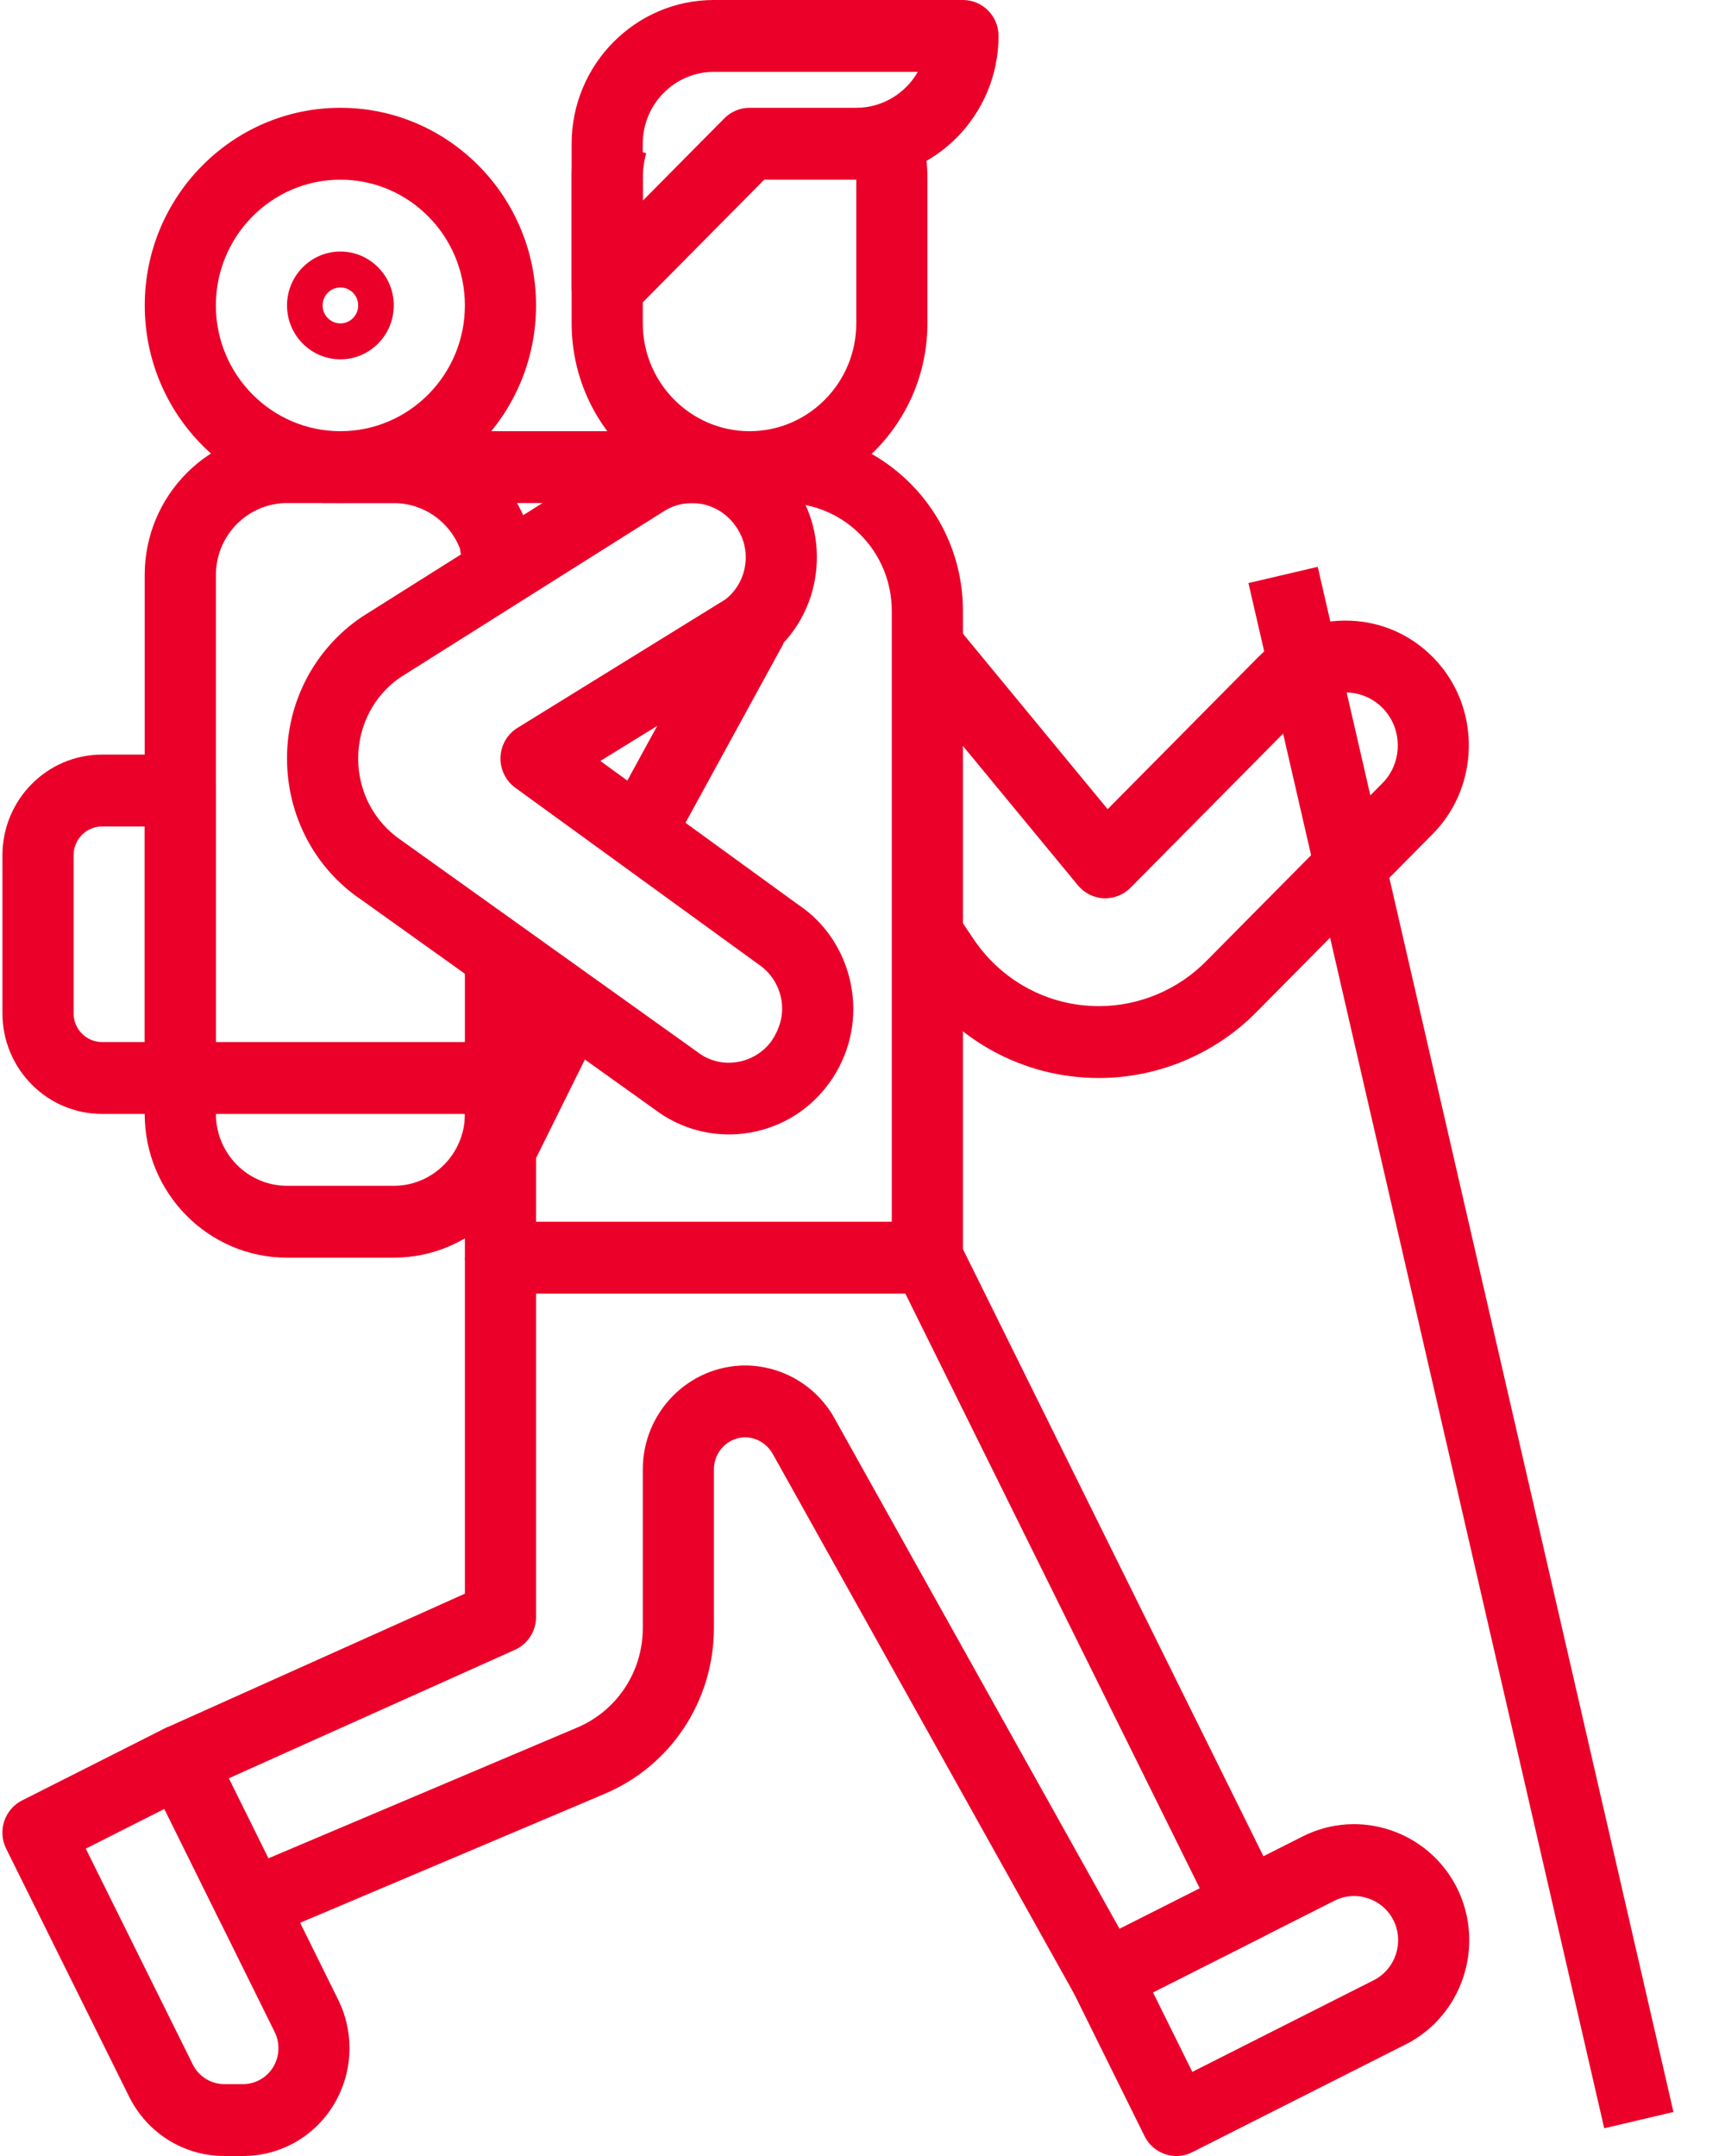 <?xml version="1.0" encoding="UTF-8"?>
<svg width="36px" height="45px" viewBox="0 0 36 45" version="1.1" xmlns="http://www.w3.org/2000/svg" xmlns:xlink="http://www.w3.org/1999/xlink">
    <title>52F5F3F8-536A-4BF1-9138-84E765DC83B7</title>
    <g id="DESKTOP---MINISITE" stroke="none" stroke-width="1" fill="none" fill-rule="evenodd">
        <g id="BANORTE---HOME---VIDA-1---DESKTOP" transform="translate(-186, -171)" fill="#EB0029" fill-rule="nonzero">
            <g id="trekking" transform="translate(186, 171)">
                <path d="M9.703,21.75 L9.703,23.25 C9.703,24.077 9.037,24.75 8.218,24.75 L5.991,24.75 C5.172,24.75 4.506,24.077 4.506,23.25 L4.506,12 C4.506,11.173 5.172,10.5 5.991,10.5 L8.218,10.5 C8.828,10.5 9.375,10.877 9.598,11.446 L9.712,12.126 L11.176,11.875 L11.05,11.125 C11.042,11.082 11.032,11.041 11.018,11 C10.6,9.803 9.474,9 8.218,9 L8.217,9 L5.99,9 C4.352,9 3.02,10.346 3.02,12 L3.02,23.25 C3.02,24.905 4.352,26.25 5.99,26.25 L8.217,26.25 C9.855,26.25 11.187,24.905 11.188,23.25 L11.188,21.75 L9.703,21.75 L9.703,21.75 Z" id="Path"></path>
                <path d="M7.104,2.25 C4.852,2.25 3.021,4.1 3.021,6.375 C3.021,8.65 4.852,10.5 7.104,10.5 C9.356,10.5 11.187,8.65 11.187,6.375 C11.187,4.1 9.356,2.25 7.104,2.25 Z M7.104,9 C5.671,9 4.505,7.823 4.505,6.375 C4.505,4.928 5.671,3.75 7.104,3.75 C8.537,3.75 9.702,4.927 9.702,6.375 C9.702,7.823 8.537,9 7.104,9 Z" id="Shape"></path>
                <path d="M3.763,15.75 L2.13,15.75 C0.983,15.75 0.051,16.692 0.051,17.85 L0.051,21.15 C0.051,22.308 0.983,23.25 2.13,23.25 L3.763,23.25 C4.173,23.25 4.505,22.915 4.505,22.5 L4.505,16.5 C4.505,16.086 4.173,15.75 3.763,15.75 Z M3.021,21.75 L2.13,21.75 C1.802,21.75 1.536,21.481 1.536,21.15 L1.536,17.85 C1.536,17.519 1.802,17.25 2.13,17.25 L3.021,17.25 L3.021,21.75 Z" id="Shape"></path>
                <path d="M16.384,9 L13.415,9 L13.415,10.5 L16.384,10.5 C17.612,10.5 18.611,11.51 18.611,12.75 L18.611,25.5 L11.187,25.5 L11.187,20.25 L9.702,20.25 L9.702,26.25 C9.702,26.665 10.035,27 10.445,27 L19.354,27 C19.764,27 20.096,26.665 20.096,26.25 L20.096,12.75 C20.096,10.682 18.431,9 16.384,9 Z" id="Path"></path>
                <path d="M19.232,2.803 L17.799,3.197 C17.848,3.376 17.871,3.56 17.87,3.75 L17.87,6.75 C17.87,7.99 16.871,9 15.643,9 C14.415,9 13.415,7.99 13.415,6.75 L13.415,3.743 C13.414,3.558 13.438,3.375 13.485,3.198 L12.053,2.801 C11.968,3.112 11.927,3.434 11.93,3.75 L11.93,6.75 C11.93,8.818 13.595,10.5 15.642,10.5 C17.689,10.5 19.354,8.818 19.355,6.75 L19.355,3.757 C19.358,3.435 19.316,3.114 19.232,2.803 Z" id="Path"></path>
                <path d="M20.096,0 L14.899,0 C13.261,0 11.93,1.346 11.93,3 L11.93,6 C11.93,6.303 12.111,6.577 12.388,6.693 C12.48,6.731 12.576,6.75 12.672,6.75 C12.865,6.75 13.055,6.673 13.197,6.53 L15.949,3.75 L17.869,3.75 C19.507,3.75 20.839,2.404 20.839,0.75 C20.839,0.336 20.507,0 20.096,0 Z M17.869,2.25 L15.642,2.25 C15.445,2.25 15.256,2.329 15.117,2.47 L13.414,4.189 L13.414,3 C13.414,2.173 14.08,1.5 14.899,1.5 L19.154,1.5 C18.898,1.948 18.418,2.25 17.869,2.25 Z" id="Shape"></path>
                <path d="M26.699,39.414 L20.018,25.914 L18.689,26.585 L25.039,39.414 L23.365,40.259 L17.44,29.647 C17.071,28.948 16.353,28.508 15.56,28.5 C14.377,28.5 13.415,29.472 13.415,30.668 L13.415,33.993 C13.409,34.899 12.872,35.709 12.043,36.059 L5.601,38.787 L4.774,37.117 L10.746,34.435 C11.014,34.315 11.187,34.047 11.187,33.75 L11.187,26.25 L9.702,26.25 L9.702,33.263 L3.462,36.065 C3.277,36.148 3.133,36.304 3.064,36.496 C2.996,36.689 3.009,36.902 3.099,37.085 L4.584,40.085 C4.759,40.438 5.173,40.593 5.535,40.441 L12.616,37.442 C13.995,36.861 14.891,35.511 14.899,33.997 L14.899,30.667 C14.899,30.299 15.196,30 15.553,30 C15.795,30.002 16.016,30.137 16.139,30.368 L22.419,41.618 C22.556,41.861 22.806,42 23.067,42 C23.179,42 23.292,41.974 23.398,41.92 L26.368,40.42 C26.734,40.235 26.883,39.784 26.699,39.414 Z" id="Path"></path>
                <path d="M7.062,41.747 L4.426,36.415 C4.338,36.237 4.184,36.101 3.997,36.038 C3.81,35.974 3.606,35.989 3.43,36.079 L0.46,37.579 C0.284,37.668 0.151,37.824 0.088,38.012 C0.026,38.201 0.041,38.408 0.129,38.586 L2.69,43.752 C3.07,44.522 3.833,45 4.684,45 L5.07,45 C5.92,45 6.685,44.521 7.062,43.751 C7.371,43.124 7.371,42.375 7.062,41.747 Z M5.734,43.084 C5.608,43.34 5.353,43.5 5.07,43.5 L4.684,43.5 C4.401,43.5 4.146,43.34 4.02,43.084 C4.02,43.083 4.019,43.082 4.019,43.081 L1.79,38.585 L3.431,37.756 L5.734,42.416 C5.837,42.625 5.837,42.875 5.734,43.084 Z" id="Shape"></path>
                <path d="M30.411,39.413 C29.817,38.219 28.372,37.732 27.188,38.329 L22.733,40.579 C22.367,40.764 22.218,41.215 22.402,41.585 L23.886,44.585 C24.017,44.848 24.279,45 24.552,45 C24.664,45 24.777,44.975 24.883,44.92 L29.337,42.67 C29.337,42.67 29.338,42.67 29.339,42.67 C30.519,42.071 31.001,40.611 30.411,39.413 Z M28.673,41.329 L24.883,43.244 L24.062,41.585 L27.851,39.671 C28.303,39.443 28.857,39.63 29.083,40.084 C29.308,40.541 29.123,41.099 28.673,41.329 Z" id="Shape"></path>
                <path d="M7.104,5.25 C6.49,5.25 5.99,5.755 5.99,6.375 C5.99,6.995 6.49,7.5 7.104,7.5 C7.718,7.5 8.218,6.995 8.218,6.375 C8.218,5.755 7.718,5.25 7.104,5.25 Z M7.104,6.75 C6.899,6.75 6.733,6.582 6.733,6.375 C6.733,6.168 6.899,6 7.104,6 C7.309,6 7.475,6.168 7.475,6.375 C7.475,6.582 7.309,6.75 7.104,6.75 Z" id="Shape"></path>
                <path d="M30.142,13.994 C30.066,13.893 29.984,13.798 29.896,13.709 C29.409,13.22 28.766,12.953 28.08,12.953 C28.077,12.953 28.074,12.953 28.071,12.953 C27.383,12.955 26.737,13.228 26.254,13.719 L23.116,16.889 L19.925,13.019 L18.784,13.979 L22.496,18.479 C22.63,18.641 22.825,18.739 23.033,18.749 C23.24,18.757 23.445,18.679 23.592,18.53 L27.306,14.778 C27.511,14.57 27.784,14.453 28.077,14.453 C28.077,14.453 28.079,14.453 28.08,14.453 C28.37,14.453 28.644,14.566 28.849,14.772 C28.887,14.81 28.923,14.852 28.954,14.894 C29.279,15.334 29.236,15.957 28.852,16.345 L25.181,20.053 C24.593,20.655 23.777,21 22.938,21 C22.935,21 22.936,21 22.93,21 C21.869,21 20.886,20.467 20.295,19.567 L19.968,19.079 L18.738,19.921 L19.061,20.401 C19.923,21.716 21.368,22.5 22.927,22.5 C22.935,22.5 22.935,22.5 22.939,22.5 C24.171,22.5 25.374,21.992 26.235,21.11 L29.902,17.405 C30.804,16.493 30.907,15.027 30.142,13.994 Z" id="Path"></path>
                <path d="M17.755,20.534 C17.616,19.849 17.222,19.259 16.669,18.89 L12.529,15.883 L15.879,13.816 C15.888,13.812 15.896,13.806 15.905,13.801 C15.951,13.77 15.995,13.738 16.04,13.703 C16.588,13.277 16.937,12.662 17.026,11.971 C17.115,11.279 16.932,10.595 16.518,10.051 C15.694,8.934 14.148,8.666 13.021,9.428 L7.553,12.875 C6.572,13.536 5.988,14.642 5.99,15.83 C5.989,17.022 6.572,18.128 7.537,18.777 L13.775,23.236 C14.216,23.535 14.717,23.678 15.213,23.678 C16.005,23.678 16.784,23.313 17.289,22.627 C17.321,22.584 17.351,22.542 17.378,22.501 C17.759,21.917 17.894,21.218 17.755,20.534 Z M16.101,21.729 C15.749,22.206 15.089,22.321 14.616,22.001 L8.377,17.541 C7.811,17.159 7.474,16.522 7.475,15.831 C7.474,15.143 7.811,14.506 8.358,14.136 L13.827,10.688 C14.015,10.562 14.228,10.5 14.44,10.5 C14.779,10.5 15.115,10.658 15.335,10.957 C15.514,11.192 15.592,11.484 15.554,11.778 C15.516,12.071 15.368,12.333 15.137,12.512 L10.8,15.192 C10.587,15.323 10.454,15.553 10.445,15.804 C10.436,16.055 10.552,16.295 10.754,16.442 L15.827,20.126 C16.073,20.291 16.242,20.543 16.301,20.835 C16.36,21.128 16.303,21.425 16.101,21.729 Z" id="Shape"></path>
                <polygon id="Rectangle" transform="translate(14.559, 15.16) rotate(-61.092) translate(-14.559, -15.16) " points="12.177 14.426 16.946 14.405 16.94 15.894 12.171 15.914"></polygon>
                <polygon id="Rectangle" transform="translate(11.185, 22.501) rotate(-63.435) translate(-11.185, -22.501) " points="9.515 21.764 12.862 21.75 12.856 23.238 9.509 23.251"></polygon>
                <rect id="Rectangle" x="3.763" y="21.75" width="6.682" height="1.5"></rect>
                <polygon id="Rectangle" transform="translate(30.49, 28.126) rotate(-13.091) translate(-30.49, -28.126) " points="29.784 11.58 31.269 11.577 31.195 44.671 29.711 44.675"></polygon>
                <rect id="Rectangle" x="6.733" y="9" width="8.167" height="1.5"></rect>
            </g>
        </g>
    </g>
</svg>